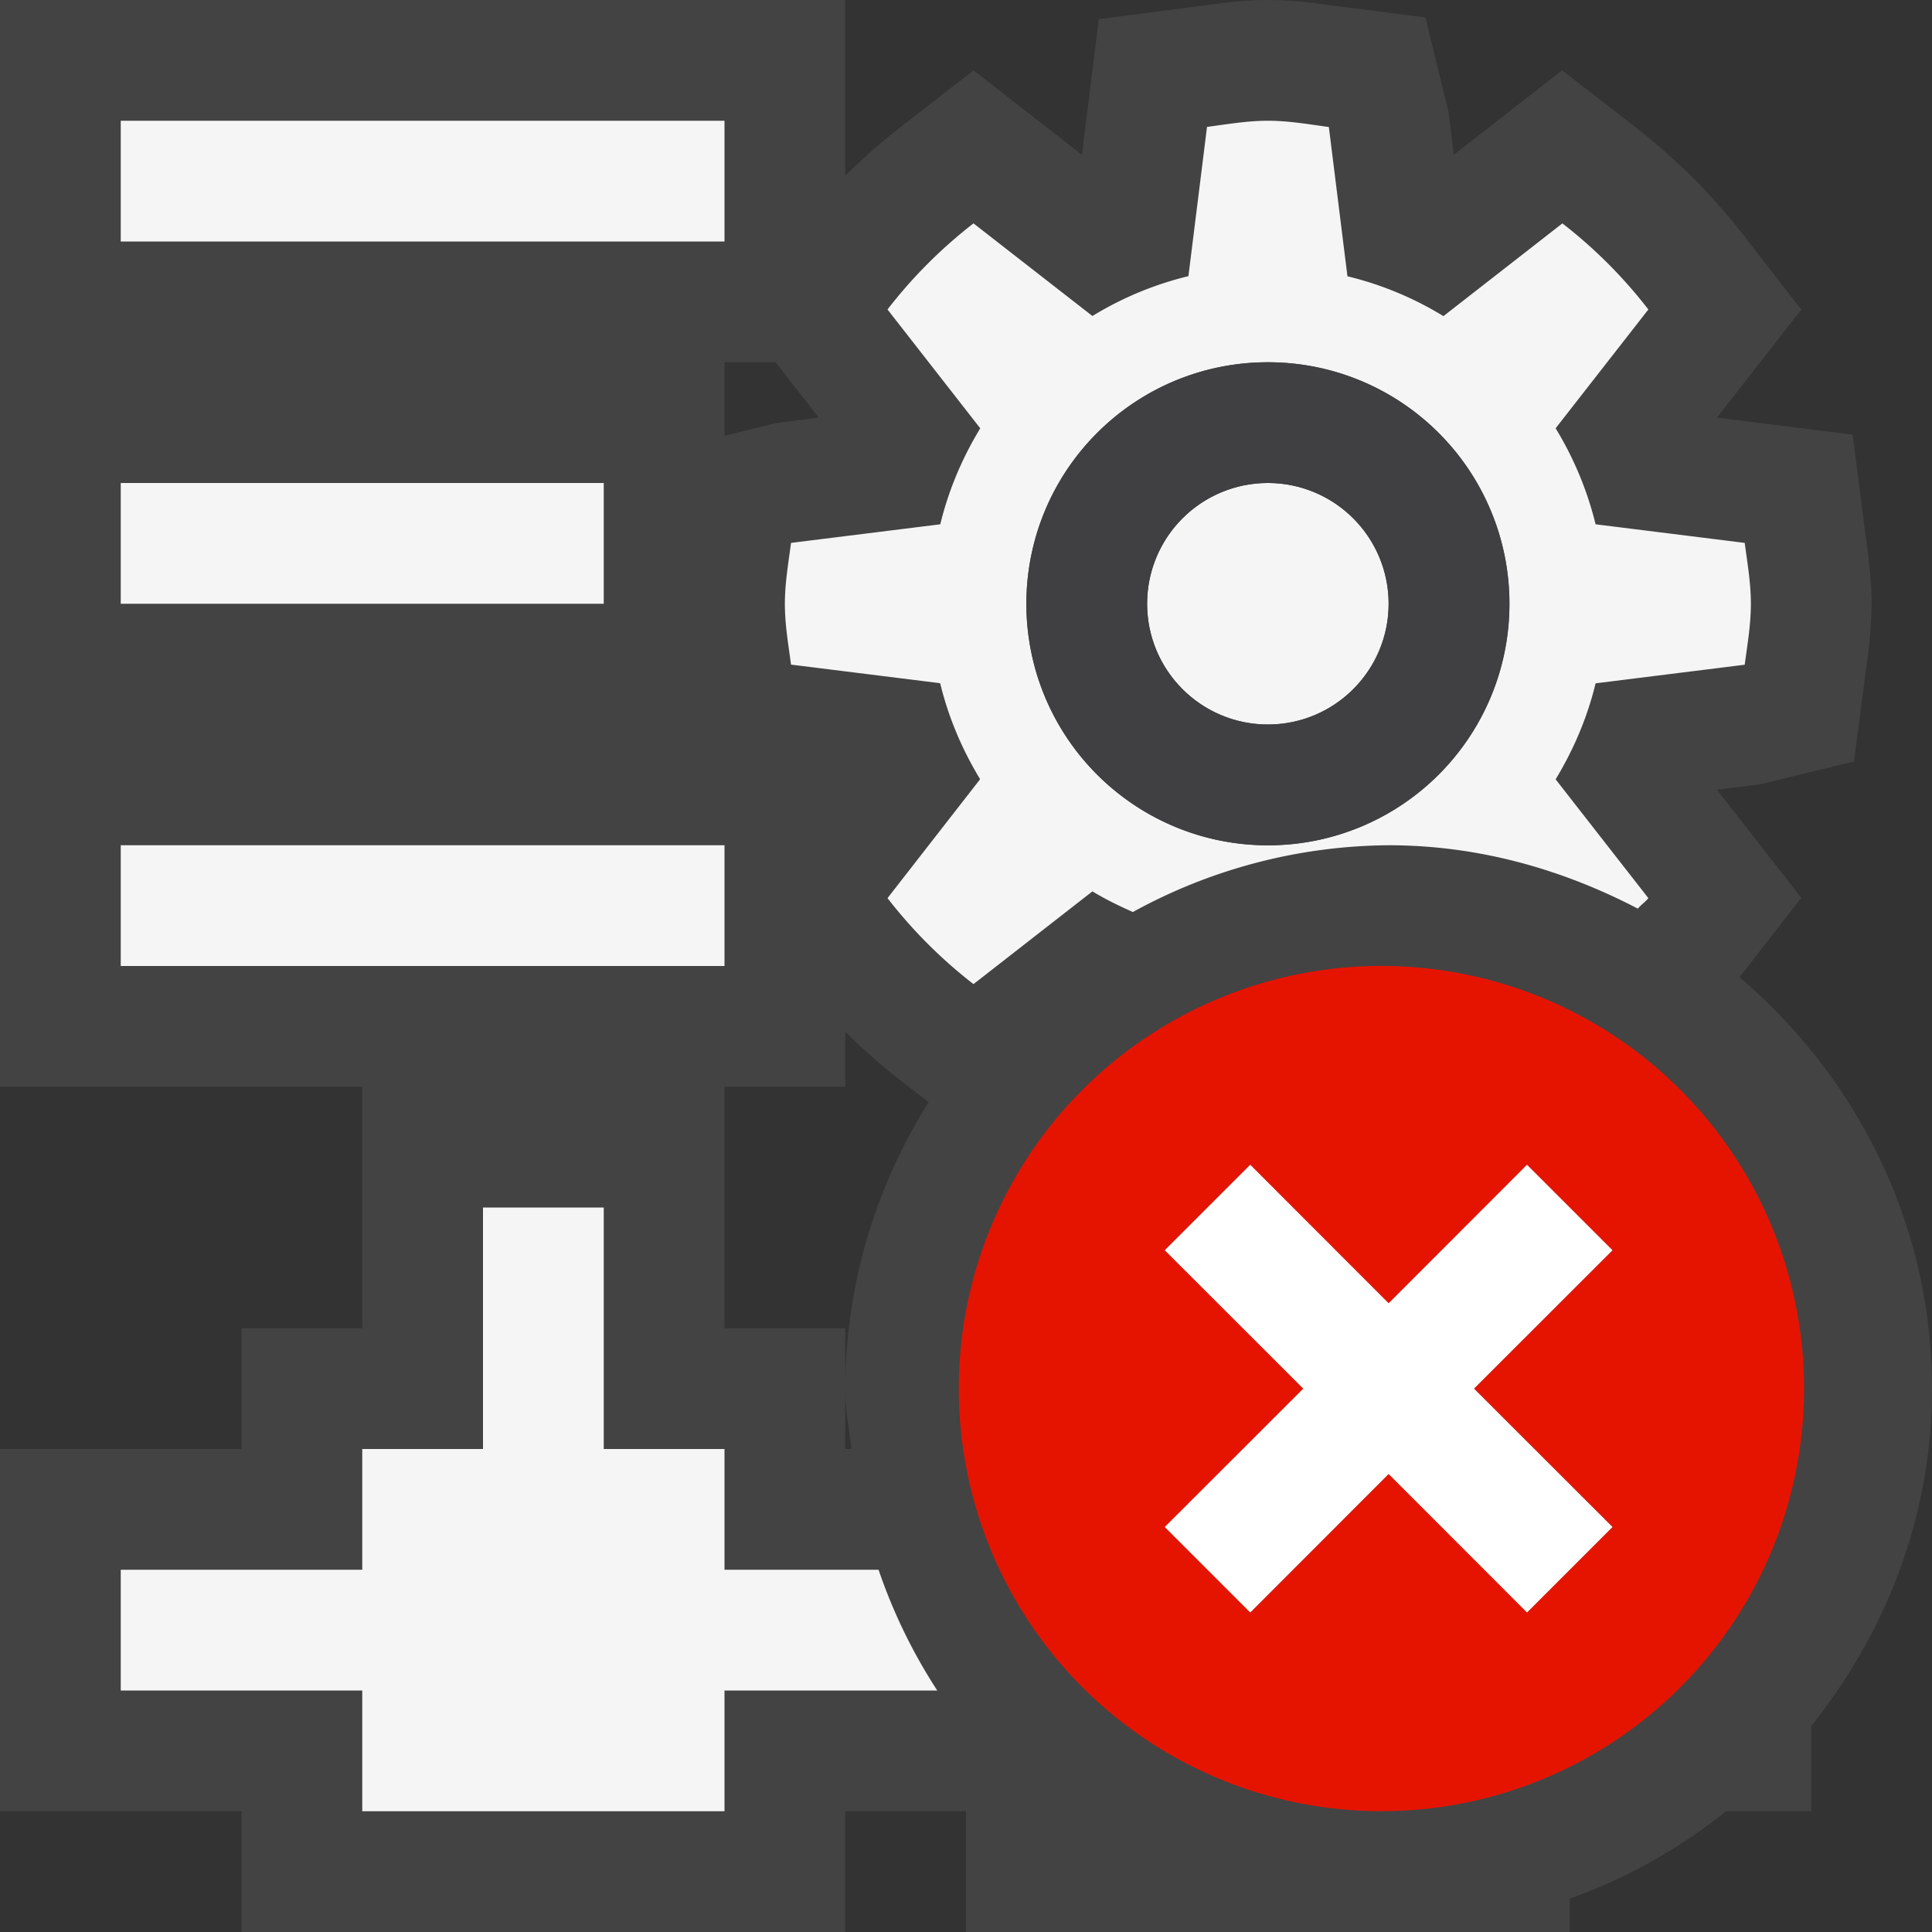 <svg xmlns="http://www.w3.org/2000/svg" viewBox="0 0 16 16"><rect x="0" y="0" width="16" height="16" fill="#333333" stroke="none"/><style>.st0{opacity:0}.st0,.st1{fill:#434343}.st2{fill:#f5f5f5}.st3{fill:#403F41}.st4{fill:#e51400}.st5{fill:#fff}</style><g id="outline"><path class="st0" d="M0 0h16v16H0z"/><path class="st0" d="M0 0h16v16H0z"/><path class="st1" d="M14.404 8.091l.037-.042.476-.614-.698-.895.354-.044.781-.19.1-.768A3.79 3.79 0 0 0 15.5 5c0-.182-.021-.357-.059-.631l-.098-.769-1.124-.141.698-.895-.476-.614a5.037 5.037 0 0 0-.89-.891l-.614-.477-.897.7-.044-.355-.191-.782-.769-.099C10.859.021 10.684 0 10.5 0s-.359.021-.632.059L9.1.158l-.14 1.124-.897-.699-.615.477A4.935 4.935 0 0 0 7 1.456V0H0v9h3v2H2v1H0v3h2v1h5v-1h1v1h5v-.276A4.469 4.469 0 0 0 14.294 15H15v-.706c.616-.77 1-1.733 1-2.794 0-1.369-.628-2.583-1.596-3.409zM6 3h.423l.358.459-.354.045L6 3.609V3zm1 9v-1H6V9h1v-.456c.142.14.291.273.448.396l.243.188A4.467 4.467 0 0 0 7 11.5c0 .171.032.334.051.5H7zm3.5-6a1.001 1.001 0 0 1 0-2 1.001 1.001 0 0 1 0 2z"/></g><g id="icon_x5F_bg"><path class="st2" d="M8.117 6.453l-.767.985c.207.267.445.505.712.712l.985-.768c.107.065.22.12.335.171A4.455 4.455 0 0 1 11.5 7c.748 0 1.442.201 2.064.525.026-.032.061-.054.087-.087l-.768-.984c.148-.244.262-.51.331-.795l1.235-.154c.022-.167.051-.331.051-.505 0-.172-.029-.336-.051-.504l-1.235-.154a2.804 2.804 0 0 0-.331-.795l.768-.984a3.972 3.972 0 0 0-.712-.713l-.985.768a2.773 2.773 0 0 0-.795-.33l-.154-1.236C10.837 1.029 10.673 1 10.5 1s-.337.029-.504.051l-.154 1.236a2.773 2.773 0 0 0-.795.33l-.985-.767a3.972 3.972 0 0 0-.712.713l.768.984c-.148.244-.262.51-.331.795l-1.236.154c-.022.168-.051.332-.051.504 0 .174.029.338.051.504l1.235.154c.069.285.183.551.331.795zM10.5 3c1.107 0 2 .896 2 2s-.893 2-2 2-2-.896-2-2 .893-2 2-2zM1 1h5v1H1zM1 4h4v1H1zM1 7h5v1H1z"/><circle class="st2" cx="10.5" cy="5" r="1"/><path class="st2" d="M7.276 13H6v-1H5v-2H4v2H3v1H1v1h2v1h3v-1h1.762a4.472 4.472 0 0 1-.486-1z"/></g><path class="st3" d="M10.5 3a2 2 0 1 0 .001 4.001A2 2 0 0 0 10.5 3zm0 3a1 1 0 1 1 0-2 1 1 0 1 1 0 2z" id="icon_x5F_fg"/><path class="st4" d="M11.5 8a3.5 3.5 0 1 0-.001 6.999A3.5 3.5 0 0 0 11.5 8zm1.854 4.646l-.707.707-1.147-1.146-1.146 1.147-.707-.707 1.147-1.146-1.147-1.146.707-.707 1.146 1.147 1.146-1.147.707.707-1.146 1.145 1.147 1.146z" id="not_x5F_bg"/><path class="st5" d="M13.354 10.354l-.708-.708-1.146 1.147-1.146-1.147-.708.708 1.147 1.146-1.147 1.146.708.708 1.146-1.147 1.146 1.147.708-.708-1.147-1.146z" id="not_x5F_fg"/></svg>